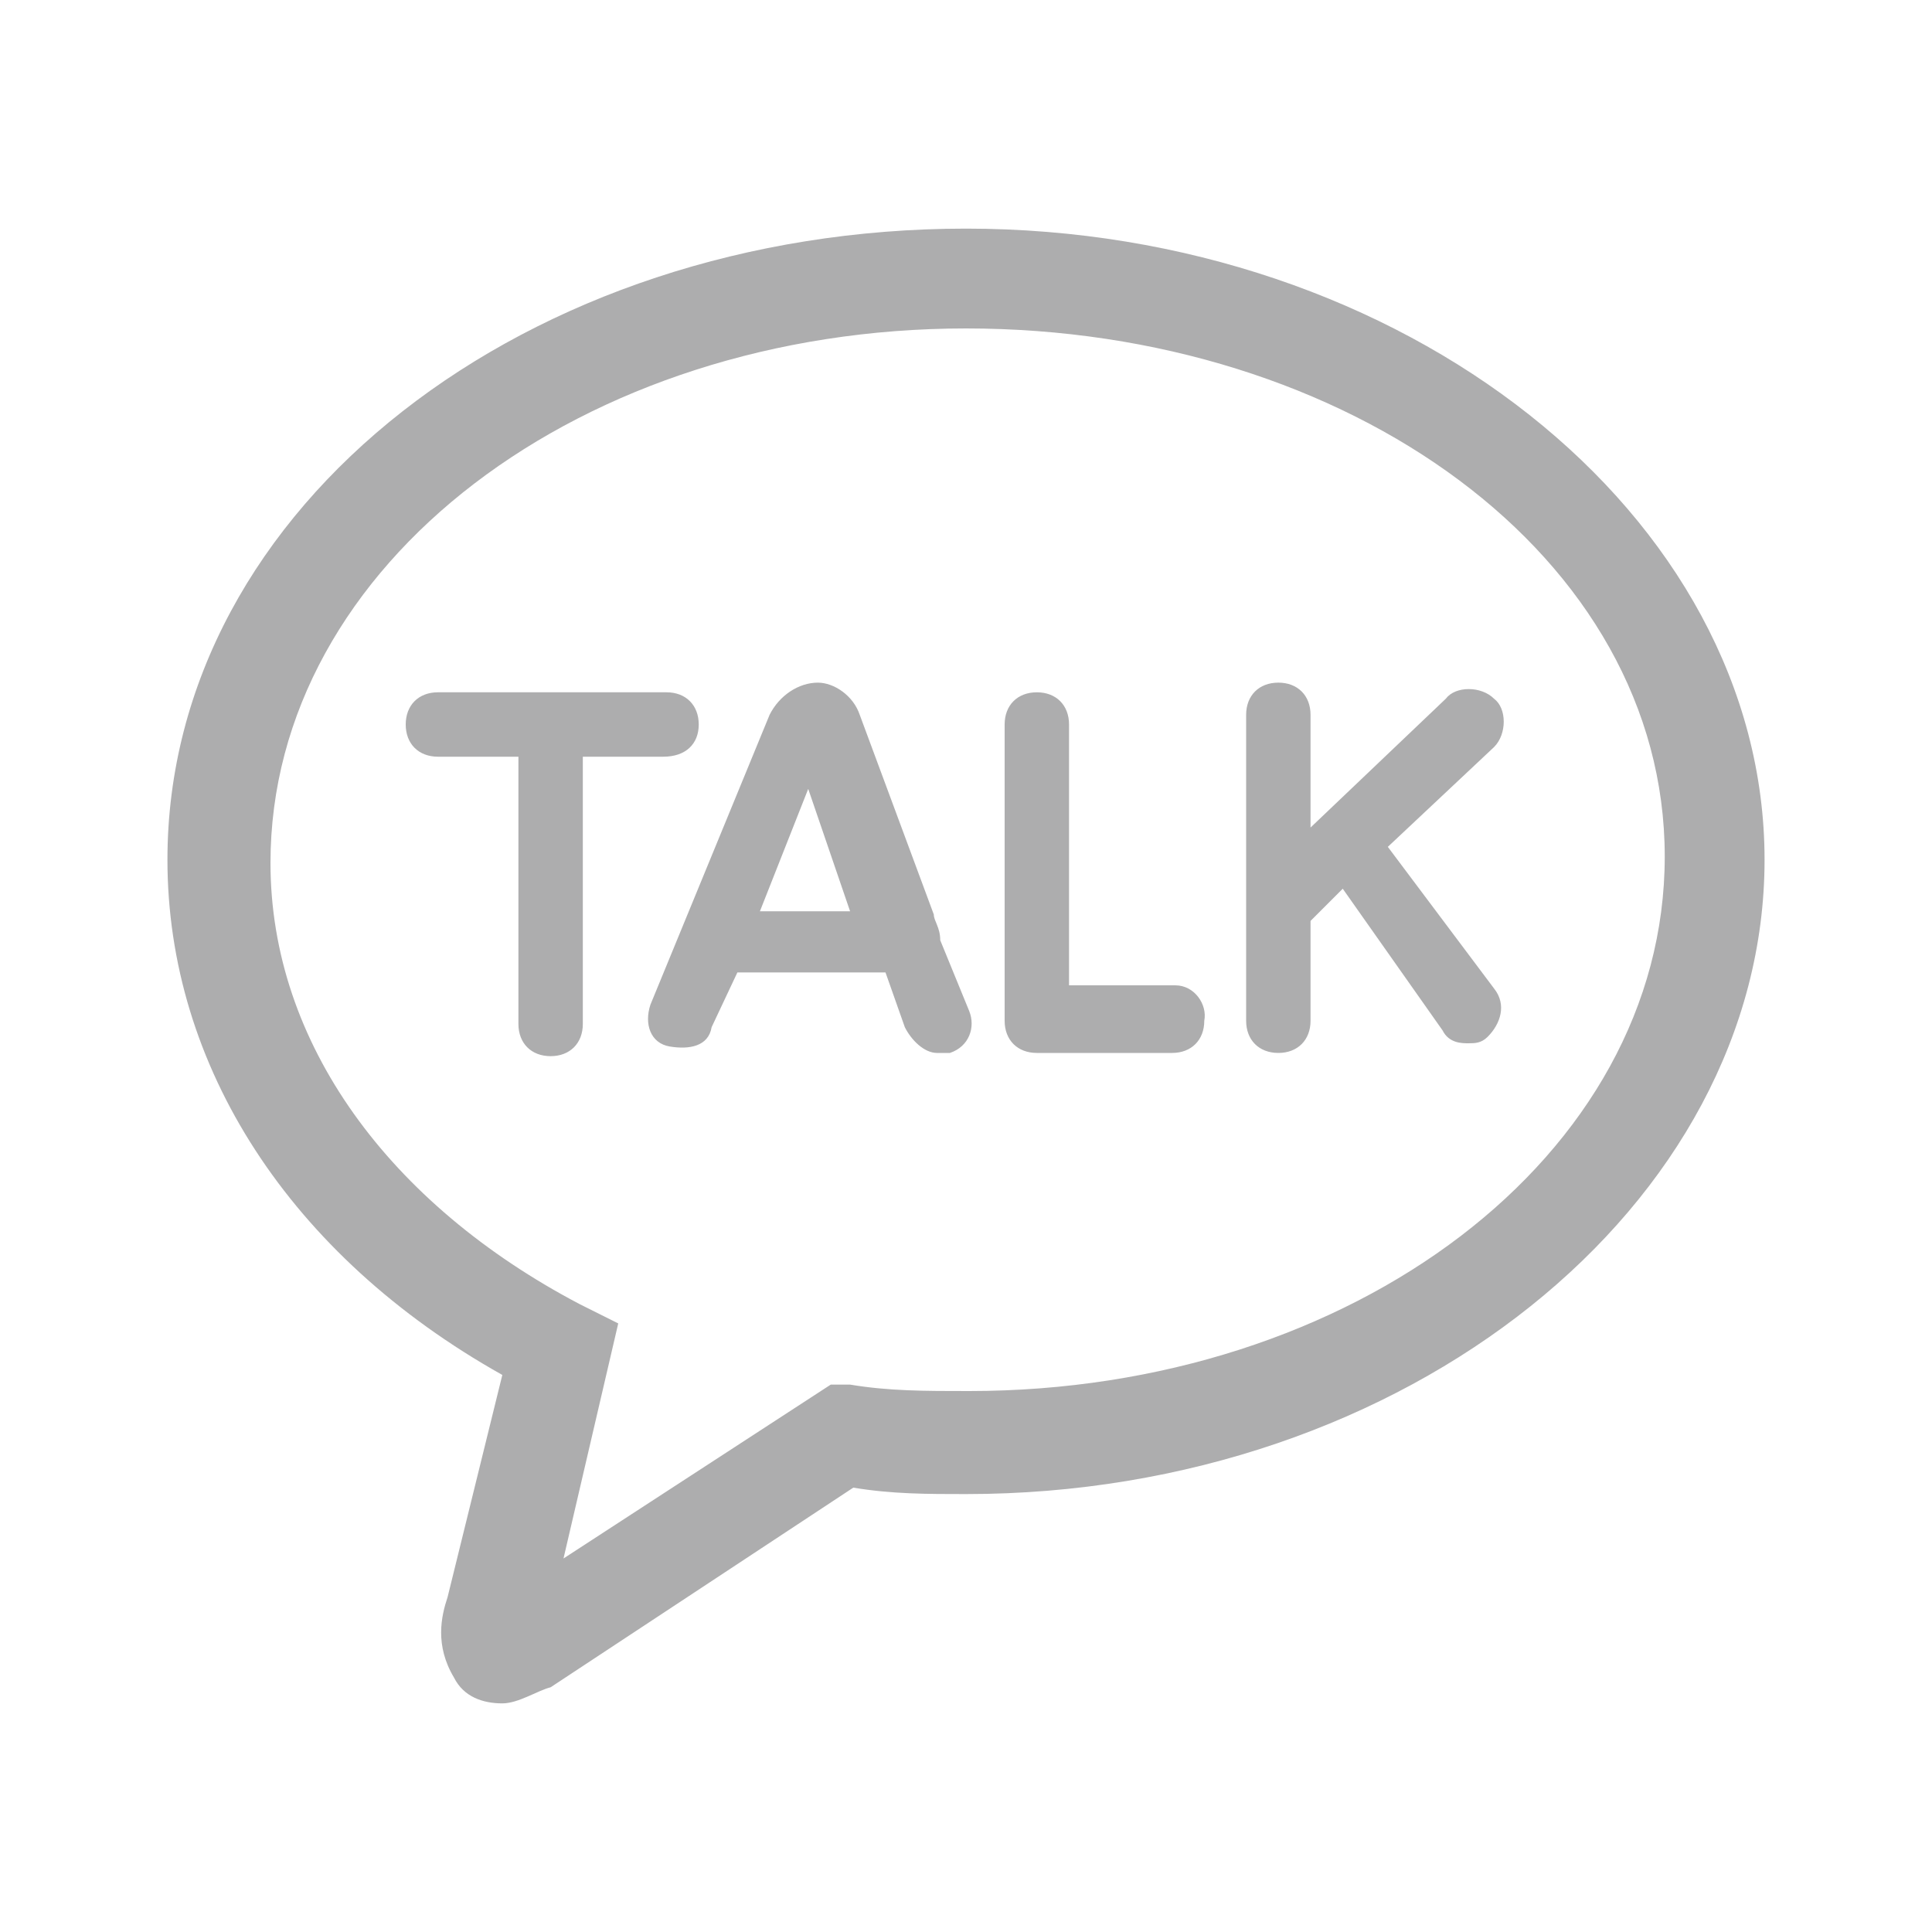 <?xml version="1.0" encoding="utf-8"?>
<!-- Generator: Adobe Illustrator 24.3.0, SVG Export Plug-In . SVG Version: 6.00 Build 0)  -->
<svg version="1.1" id="圖層_1" xmlns="http://www.w3.org/2000/svg" xmlns:xlink="http://www.w3.org/1999/xlink" x="0px" y="0px"
	 viewBox="0 0 60 60" style="enable-background:new 0 0 60 60;" xml:space="preserve">
<style type="text/css">
	.st0{fill:#ADADAE;}
</style>
<g>
	<g>
		<path class="st0" d="M15.6,52.9c-0.6,0-1.2-0.2-1.5-0.8c-0.6-1-0.4-1.9-0.2-2.5l1.7-6.9C9,39,5.2,33.1,5.2,26.7
			c0-11,11.2-19.6,24.8-19.6S54.8,16,54.8,26.7S43.7,46.4,30,46.4c-1.2,0-2.3,0-3.5-0.2l-9.4,6.2C16.7,52.5,16.1,52.9,15.6,52.9z
			 M30,10.2c-11.9,0-21.6,7.3-21.6,16.6c0,5.6,3.7,10.6,9.6,13.7l1.2,0.6l-1.7,7.3l8.3-5.4h0.6c1.2,0.2,2.3,0.2,3.7,0.2
			c11.9,0,21.6-7.3,21.6-16.6S41.9,10.2,30,10.2z"/>
		<path class="st0" d="M21.7,22.5c0-0.6-0.4-1-1-1h-7.1c-0.6,0-1,0.4-1,1s0.4,1,1,1h2.5v8.3c0,0.6,0.4,1,1,1c0.6,0,1-0.4,1-1v-8.3
			h2.5C21.3,23.5,21.7,23.1,21.7,22.5z M29.2,29.2L29.2,29.2c0-0.4-0.2-0.6-0.2-0.8l-2.3-6.2c-0.2-0.6-0.8-1-1.3-1
			c-0.6,0-1.2,0.4-1.5,1l-3.7,9c-0.2,0.6,0,1.2,0.6,1.3s1.2,0,1.3-0.6l0.8-1.7h4.6l0.6,1.7c0.2,0.4,0.6,0.8,1,0.8c0.2,0,0.2,0,0.4,0
			c0.6-0.2,0.8-0.8,0.6-1.3L29.2,29.2z M23.6,28.3l1.5-3.8l1.3,3.8H23.6z M36.5,30.6h-3.3v-8.1c0-0.6-0.4-1-1-1c-0.6,0-1,0.4-1,1
			v9.2c0,0.6,0.4,1,1,1h4.2c0.6,0,1-0.4,1-1C37.5,31.2,37.1,30.6,36.5,30.6z M43.1,26.3l3.3-3.1c0.4-0.4,0.4-1.2,0-1.5
			c-0.4-0.4-1.2-0.4-1.5,0l-4.2,4v-3.5c0-0.6-0.4-1-1-1c-0.6,0-1,0.4-1,1v5.6c0,0.2,0,0.4,0,0.6v3.3c0,0.6,0.4,1,1,1
			c0.6,0,1-0.4,1-1v-3.1l1-1l3.1,4.4c0.2,0.4,0.6,0.4,0.8,0.4c0.2,0,0.4,0,0.6-0.2c0.4-0.4,0.6-1,0.2-1.5L43.1,26.3z"/>
	</g>
</g>
</svg>
